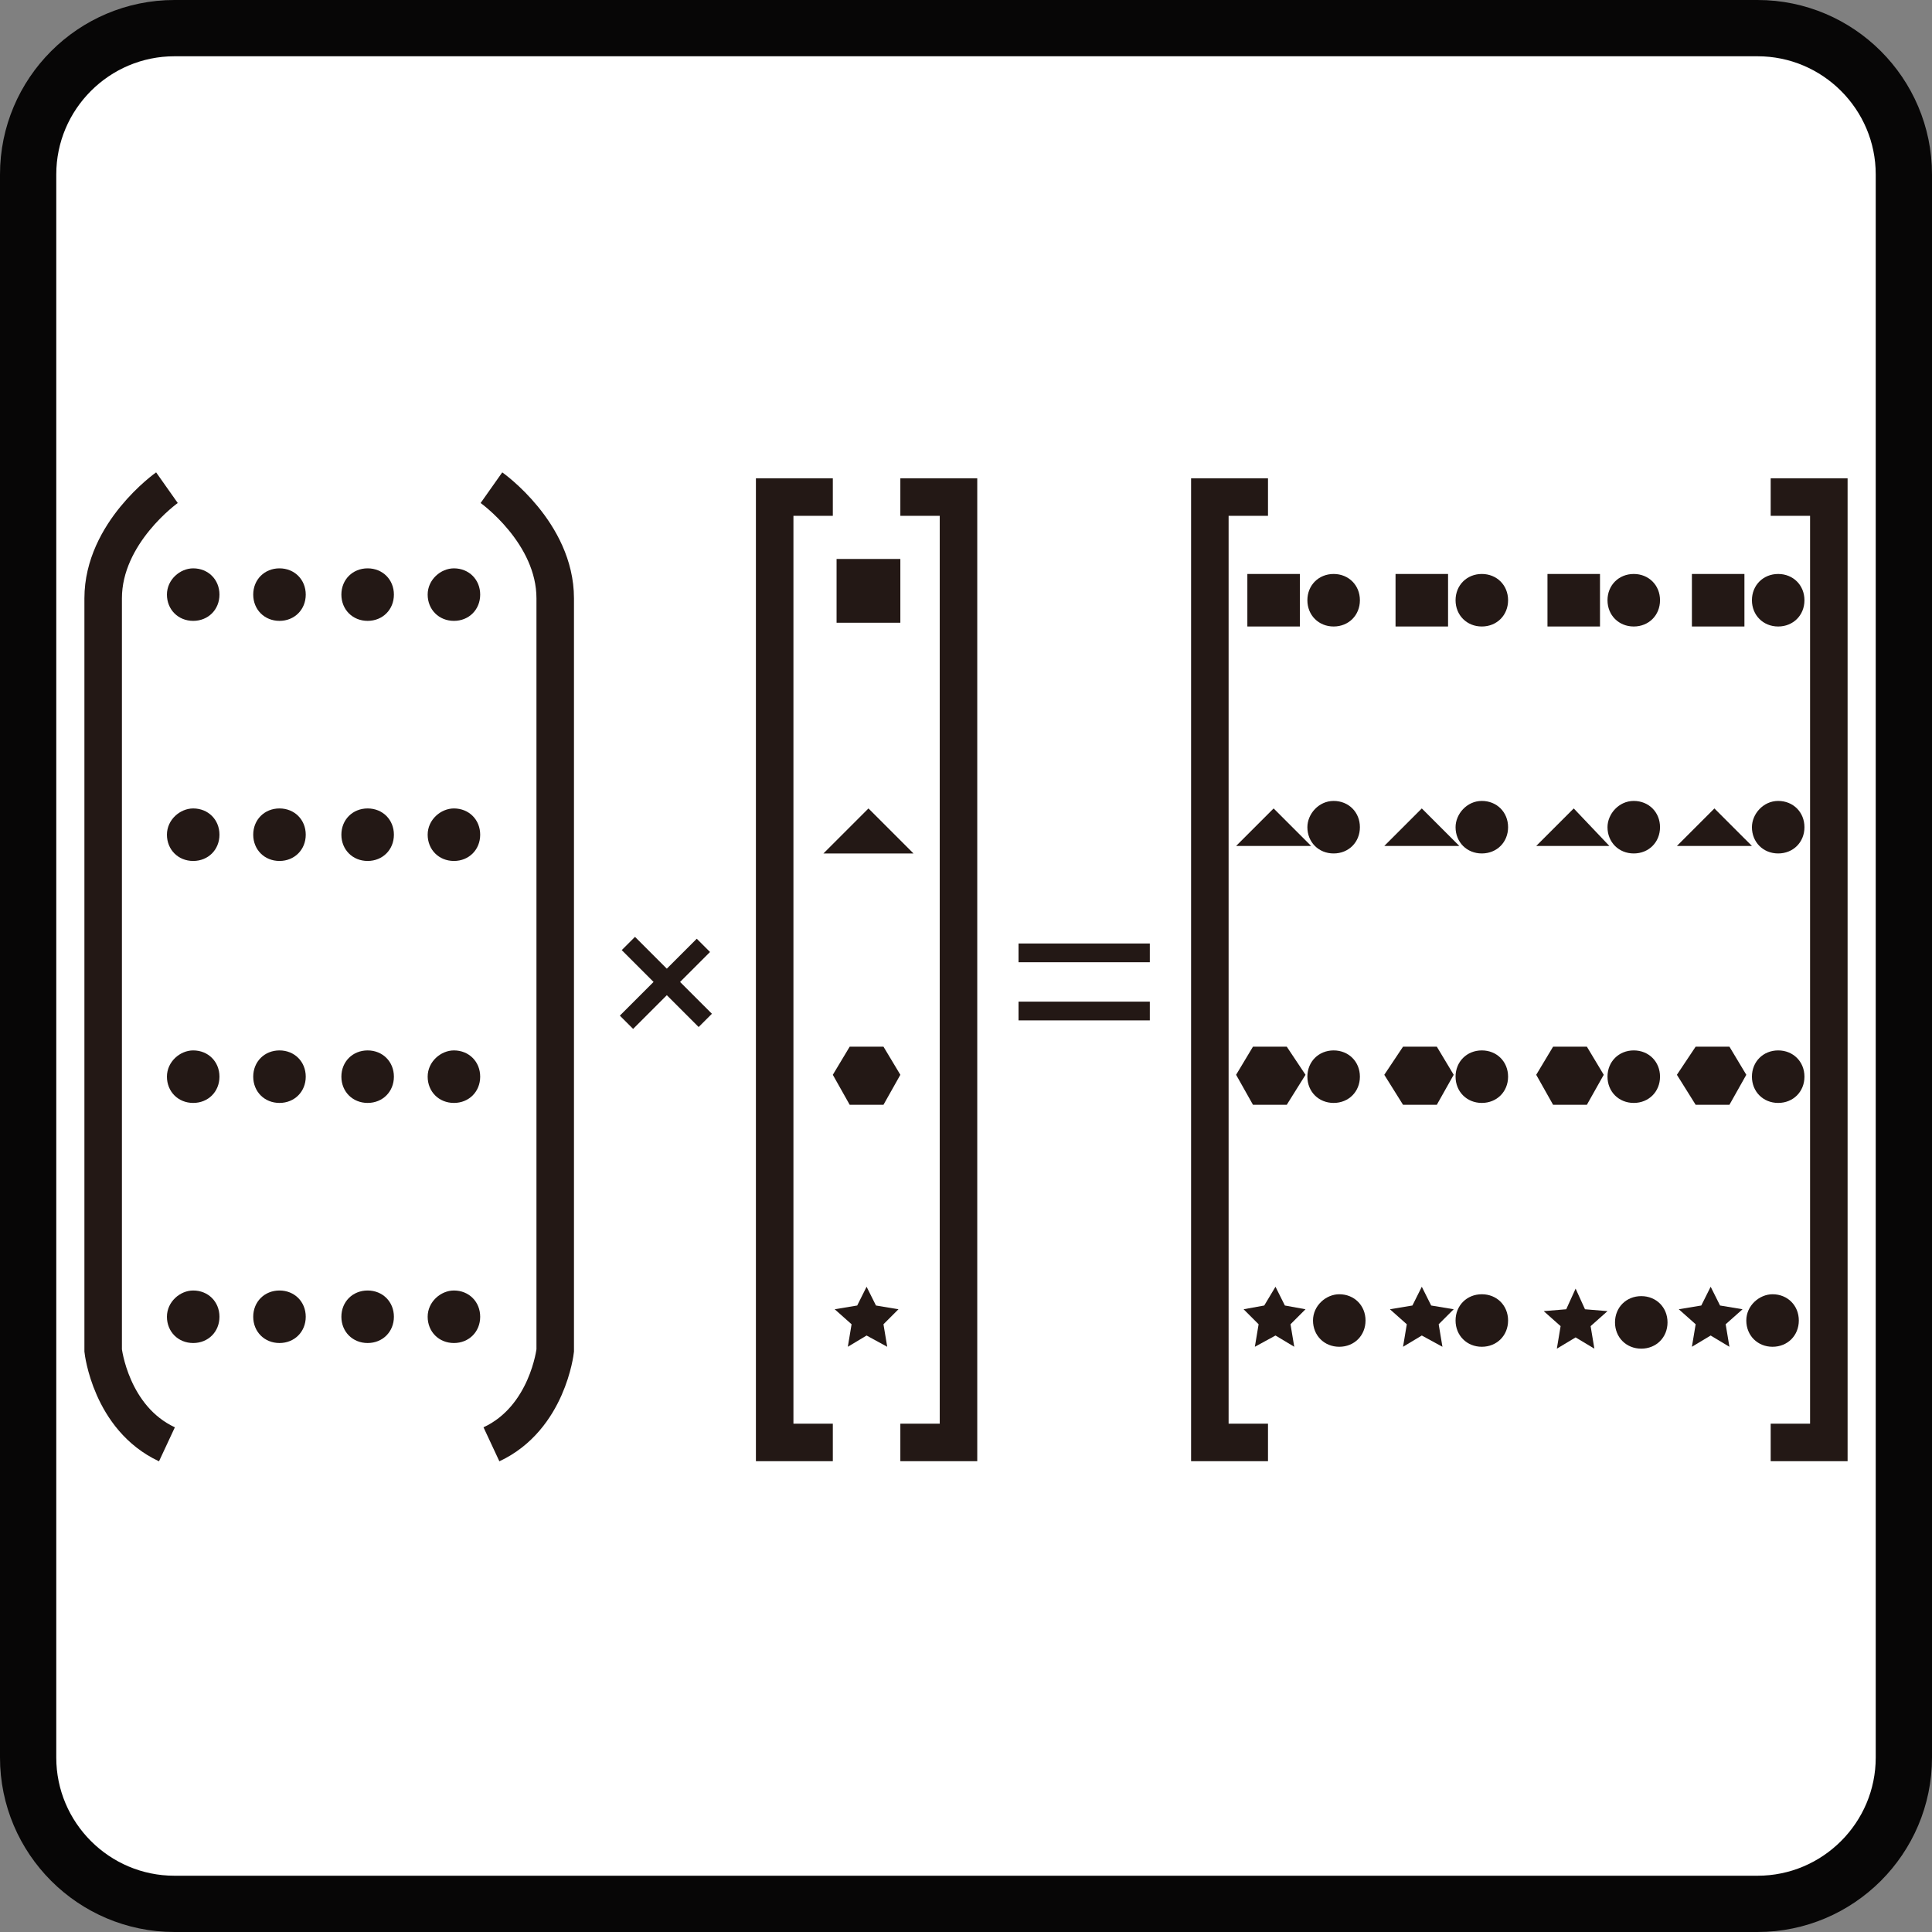 <?xml version="1.0" encoding="utf-8"?>
<!-- Generator: Adobe Illustrator 24.2.3, SVG Export Plug-In . SVG Version: 6.00 Build 0)  -->
<svg version="1.1" id="Layer_1" xmlns="http://www.w3.org/2000/svg" xmlns:xlink="http://www.w3.org/1999/xlink" x="0px" y="0px"
	 viewBox="0 0 103 103" style="enable-background:new 0 0 103 103;" xml:space="preserve">
<rect x="0" y="0" width="103" height="103" fill="#808080" stroke="none"/>
<style type="text/css">
	.st0{fill:#FFFFFF;stroke:#070606;stroke-width:3;stroke-miterlimit:10;}
	.st1{fill:none;stroke:#231815;stroke-width:2;stroke-miterlimit:10;}
	.st2{fill:#231815;}
	.st3{fill:none;stroke:#231815;stroke-miterlimit:10;}
</style>
<g id="Four_Color_Sequence_Plot">
	<path id="square" class="st0" d="M9.3,1.5h84.4c4.3,0,7.8,3.5,7.8,7.8v84.4c0,4.3-3.5,7.8-7.8,7.8H9.3c-4.3,0-7.8-3.5-7.8-7.8V9.3
		C1.5,5,5,1.5,9.3,1.5z"/>
</g>
<path class="st1" d="M8.9,26c0,0-3.4,2.4-3.4,5.9V72c0,0,0.4,3.6,3.4,5"/>
<path class="st1" d="M26.2,26c0,0,3.4,2.4,3.4,5.9V72c0,0-0.4,3.6-3.4,5"/>
<path class="st2" d="M10.3,30.3L10.3,30.3c0.8,0,1.4,0.6,1.4,1.4v0c0,0.8-0.6,1.4-1.4,1.4h0c-0.8,0-1.4-0.6-1.4-1.4v0
	C8.9,30.9,9.6,30.3,10.3,30.3z"/>
<path class="st2" d="M10.3,43.1L10.3,43.1c0.8,0,1.4,0.6,1.4,1.4v0c0,0.8-0.6,1.4-1.4,1.4h0c-0.8,0-1.4-0.6-1.4-1.4v0
	C8.9,43.7,9.6,43.1,10.3,43.1z"/>
<path class="st2" d="M10.3,56L10.3,56c0.8,0,1.4,0.6,1.4,1.4v0c0,0.8-0.6,1.4-1.4,1.4h0c-0.8,0-1.4-0.6-1.4-1.4v0
	C8.9,56.6,9.6,56,10.3,56z"/>
<path class="st2" d="M10.3,68.8L10.3,68.8c0.8,0,1.4,0.6,1.4,1.4v0c0,0.8-0.6,1.4-1.4,1.4h0c-0.8,0-1.4-0.6-1.4-1.4v0
	C8.9,69.4,9.6,68.8,10.3,68.8z"/>
<path class="st2" d="M14.9,30.3L14.9,30.3c0.8,0,1.4,0.6,1.4,1.4v0c0,0.8-0.6,1.4-1.4,1.4h0c-0.8,0-1.4-0.6-1.4-1.4v0
	C13.5,30.9,14.1,30.3,14.9,30.3z"/>
<path class="st2" d="M14.9,43.1L14.9,43.1c0.8,0,1.4,0.6,1.4,1.4v0c0,0.8-0.6,1.4-1.4,1.4h0c-0.8,0-1.4-0.6-1.4-1.4v0
	C13.5,43.7,14.1,43.1,14.9,43.1z"/>
<path class="st2" d="M14.9,56L14.9,56c0.8,0,1.4,0.6,1.4,1.4v0c0,0.8-0.6,1.4-1.4,1.4h0c-0.8,0-1.4-0.6-1.4-1.4v0
	C13.5,56.6,14.1,56,14.9,56z"/>
<path class="st2" d="M14.9,68.8L14.9,68.8c0.8,0,1.4,0.6,1.4,1.4v0c0,0.8-0.6,1.4-1.4,1.4h0c-0.8,0-1.4-0.6-1.4-1.4v0
	C13.5,69.4,14.1,68.8,14.9,68.8z"/>
<path class="st2" d="M19.6,30.3L19.6,30.3c0.8,0,1.4,0.6,1.4,1.4v0c0,0.8-0.6,1.4-1.4,1.4h0c-0.8,0-1.4-0.6-1.4-1.4v0
	C18.2,30.9,18.8,30.3,19.6,30.3z"/>
<path class="st2" d="M19.6,43.1L19.6,43.1c0.8,0,1.4,0.6,1.4,1.4v0c0,0.8-0.6,1.4-1.4,1.4h0c-0.8,0-1.4-0.6-1.4-1.4v0
	C18.2,43.7,18.8,43.1,19.6,43.1z"/>
<path class="st2" d="M19.6,56L19.6,56c0.8,0,1.4,0.6,1.4,1.4v0c0,0.8-0.6,1.4-1.4,1.4h0c-0.8,0-1.4-0.6-1.4-1.4v0
	C18.2,56.6,18.8,56,19.6,56z"/>
<path class="st2" d="M19.6,68.8L19.6,68.8c0.8,0,1.4,0.6,1.4,1.4v0c0,0.8-0.6,1.4-1.4,1.4h0c-0.8,0-1.4-0.6-1.4-1.4v0
	C18.2,69.4,18.8,68.8,19.6,68.8z"/>
<path class="st2" d="M24.2,30.3L24.2,30.3c0.8,0,1.4,0.6,1.4,1.4v0c0,0.8-0.6,1.4-1.4,1.4h0c-0.8,0-1.4-0.6-1.4-1.4v0
	C22.8,30.9,23.5,30.3,24.2,30.3z"/>
<path class="st2" d="M24.2,43.1L24.2,43.1c0.8,0,1.4,0.6,1.4,1.4v0c0,0.8-0.6,1.4-1.4,1.4h0c-0.8,0-1.4-0.6-1.4-1.4v0
	C22.8,43.7,23.5,43.1,24.2,43.1z"/>
<path class="st2" d="M71.1,42.7L71.1,42.7c0.8,0,1.4,0.6,1.4,1.4v0c0,0.8-0.6,1.4-1.4,1.4h0c-0.8,0-1.4-0.6-1.4-1.4v0
	C69.7,43.4,70.3,42.7,71.1,42.7z"/>
<path class="st2" d="M79,42.7L79,42.7c0.8,0,1.4,0.6,1.4,1.4v0c0,0.8-0.6,1.4-1.4,1.4h0c-0.8,0-1.4-0.6-1.4-1.4v0
	C77.6,43.4,78.2,42.7,79,42.7z"/>
<path class="st2" d="M87.1,42.7L87.1,42.7c0.8,0,1.4,0.6,1.4,1.4v0c0,0.8-0.6,1.4-1.4,1.4h0c-0.8,0-1.4-0.6-1.4-1.4v0
	C85.7,43.4,86.3,42.7,87.1,42.7z"/>
<path class="st2" d="M94.8,42.7L94.8,42.7c0.8,0,1.4,0.6,1.4,1.4v0c0,0.8-0.6,1.4-1.4,1.4h0c-0.8,0-1.4-0.6-1.4-1.4v0
	C93.4,43.4,94,42.7,94.8,42.7z"/>
<path class="st2" d="M24.2,56L24.2,56c0.8,0,1.4,0.6,1.4,1.4v0c0,0.8-0.6,1.4-1.4,1.4h0c-0.8,0-1.4-0.6-1.4-1.4v0
	C22.8,56.6,23.5,56,24.2,56z"/>
<path class="st2" d="M71.1,56L71.1,56c0.8,0,1.4,0.6,1.4,1.4v0c0,0.8-0.6,1.4-1.4,1.4h0c-0.8,0-1.4-0.6-1.4-1.4v0
	C69.7,56.6,70.3,56,71.1,56z"/>
<path class="st2" d="M79,56L79,56c0.8,0,1.4,0.6,1.4,1.4v0c0,0.8-0.6,1.4-1.4,1.4h0c-0.8,0-1.4-0.6-1.4-1.4v0
	C77.6,56.6,78.2,56,79,56z"/>
<path class="st2" d="M87.1,56L87.1,56c0.8,0,1.4,0.6,1.4,1.4v0c0,0.8-0.6,1.4-1.4,1.4h0c-0.8,0-1.4-0.6-1.4-1.4v0
	C85.7,56.6,86.3,56,87.1,56z"/>
<path class="st2" d="M94.8,56L94.8,56c0.8,0,1.4,0.6,1.4,1.4v0c0,0.8-0.6,1.4-1.4,1.4h0c-0.8,0-1.4-0.6-1.4-1.4v0
	C93.4,56.6,94,56,94.8,56z"/>
<rect x="66.5" y="30.6" class="st2" width="2.8" height="2.8"/>
<path class="st2" d="M71.1,30.6L71.1,30.6c0.8,0,1.4,0.6,1.4,1.4v0c0,0.8-0.6,1.4-1.4,1.4h0c-0.8,0-1.4-0.6-1.4-1.4v0
	C69.7,31.2,70.3,30.6,71.1,30.6z"/>
<rect x="74.4" y="30.6" class="st2" width="2.8" height="2.8"/>
<path class="st2" d="M79,30.6L79,30.6c0.8,0,1.4,0.6,1.4,1.4v0c0,0.8-0.6,1.4-1.4,1.4h0c-0.8,0-1.4-0.6-1.4-1.4v0
	C77.6,31.2,78.2,30.6,79,30.6z"/>
<rect x="82.5" y="30.6" class="st2" width="2.8" height="2.8"/>
<path class="st2" d="M87.1,30.6L87.1,30.6c0.8,0,1.4,0.6,1.4,1.4v0c0,0.8-0.6,1.4-1.4,1.4h0c-0.8,0-1.4-0.6-1.4-1.4v0
	C85.7,31.2,86.3,30.6,87.1,30.6z"/>
<rect x="90.2" y="30.6" class="st2" width="2.8" height="2.8"/>
<path class="st2" d="M94.8,30.6L94.8,30.6c0.8,0,1.4,0.6,1.4,1.4v0c0,0.8-0.6,1.4-1.4,1.4h0c-0.8,0-1.4-0.6-1.4-1.4v0
	C93.4,31.2,94,30.6,94.8,30.6z"/>
<path class="st2" d="M24.2,68.8L24.2,68.8c0.8,0,1.4,0.6,1.4,1.4v0c0,0.8-0.6,1.4-1.4,1.4h0c-0.8,0-1.4-0.6-1.4-1.4v0
	C22.8,69.4,23.5,68.8,24.2,68.8z"/>
<path class="st2" d="M71.4,69L71.4,69c0.8,0,1.4,0.6,1.4,1.4v0c0,0.8-0.6,1.4-1.4,1.4h0c-0.8,0-1.4-0.6-1.4-1.4v0
	C70,69.6,70.7,69,71.4,69z"/>
<line class="st3" x1="33.5" y1="50.3" x2="37.6" y2="54.4"/>
<line class="st3" x1="37.5" y1="50.4" x2="33.4" y2="54.5"/>
<polygon class="st2" points="46.2,68.6 46.7,69.6 47.9,69.8 47.1,70.6 47.3,71.8 46.2,71.2 45.2,71.8 45.4,70.6 44.5,69.8 
	45.7,69.6 "/>
<polygon class="st2" points="68,68.6 68.5,69.6 69.6,69.8 68.8,70.6 69,71.8 68,71.2 66.9,71.8 67.1,70.6 66.3,69.8 67.4,69.6 "/>
<polygon class="st2" points="75.8,68.6 76.3,69.6 77.5,69.8 76.7,70.6 76.9,71.8 75.8,71.2 74.8,71.8 75,70.6 74.1,69.8 75.3,69.6 
	"/>
<path class="st2" d="M79,69L79,69c0.8,0,1.4,0.6,1.4,1.4v0c0,0.8-0.6,1.4-1.4,1.4h0c-0.8,0-1.4-0.6-1.4-1.4v0
	C77.6,69.6,78.2,69,79,69z"/>
<path class="st2" d="M87.5,69.1L87.5,69.1c0.8,0,1.4,0.6,1.4,1.4v0c0,0.8-0.6,1.4-1.4,1.4h0c-0.8,0-1.4-0.6-1.4-1.4v0
	C86.1,69.7,86.7,69.1,87.5,69.1z"/>
<polygon class="st2" points="84,68.7 84.5,69.8 85.7,69.9 84.8,70.7 85,71.9 84,71.3 83,71.9 83.2,70.7 82.3,69.9 83.5,69.8 "/>
<path class="st2" d="M94.5,69L94.5,69c0.8,0,1.4,0.6,1.4,1.4v0c0,0.8-0.6,1.4-1.4,1.4h0c-0.8,0-1.4-0.6-1.4-1.4v0
	C93.1,69.6,93.8,69,94.5,69z"/>
<polygon class="st2" points="91.2,68.6 91.7,69.6 92.9,69.8 92,70.6 92.2,71.8 91.2,71.2 90.2,71.8 90.4,70.6 89.5,69.8 90.7,69.6 
	"/>
<path class="st3" d="M54.3,50.8h7"/>
<path class="st3" d="M54.3,53.9h7"/>
<polyline class="st1" points="67.6,26.5 64.5,26.5 64.5,76.9 67.6,76.9 "/>
<polyline class="st1" points="44.4,26.5 41.3,26.5 41.3,76.9 44.4,76.9 "/>
<polyline class="st1" points="94.4,76.9 97.5,76.9 97.5,26.5 94.4,26.5 "/>
<polyline class="st1" points="48,76.9 51.1,76.9 51.1,26.5 48,26.5 "/>
<rect x="44.6" y="29.8" class="st2" width="3.4" height="3.4"/>
<polygon class="st2" points="43.9,45.5 46.3,43.1 48.7,45.5 "/>
<polygon class="st2" points="65.9,45.1 67.9,43.1 69.9,45.1 "/>
<polygon class="st2" points="73.8,45.1 75.8,43.1 77.8,45.1 "/>
<polygon class="st2" points="81.9,45.1 83.9,43.1 85.8,45.1 "/>
<polygon class="st2" points="89.4,45.1 91.4,43.1 93.4,45.1 "/>
<polygon class="st2" points="47.1,55.8 45.3,55.8 44.4,57.3 45.3,58.9 47.1,58.9 48,57.3 "/>
<polygon class="st2" points="68.6,55.8 66.8,55.8 65.9,57.3 66.8,58.9 68.6,58.9 69.6,57.3 "/>
<polygon class="st2" points="76.6,55.8 74.8,55.8 73.8,57.3 74.8,58.9 76.6,58.9 77.5,57.3 "/>
<polygon class="st2" points="84.6,55.8 82.8,55.8 81.9,57.3 82.8,58.9 84.6,58.9 85.5,57.3 "/>
<polygon class="st2" points="92.2,55.8 90.4,55.8 89.4,57.3 90.4,58.9 92.2,58.9 93.1,57.3 "/>
</svg>
